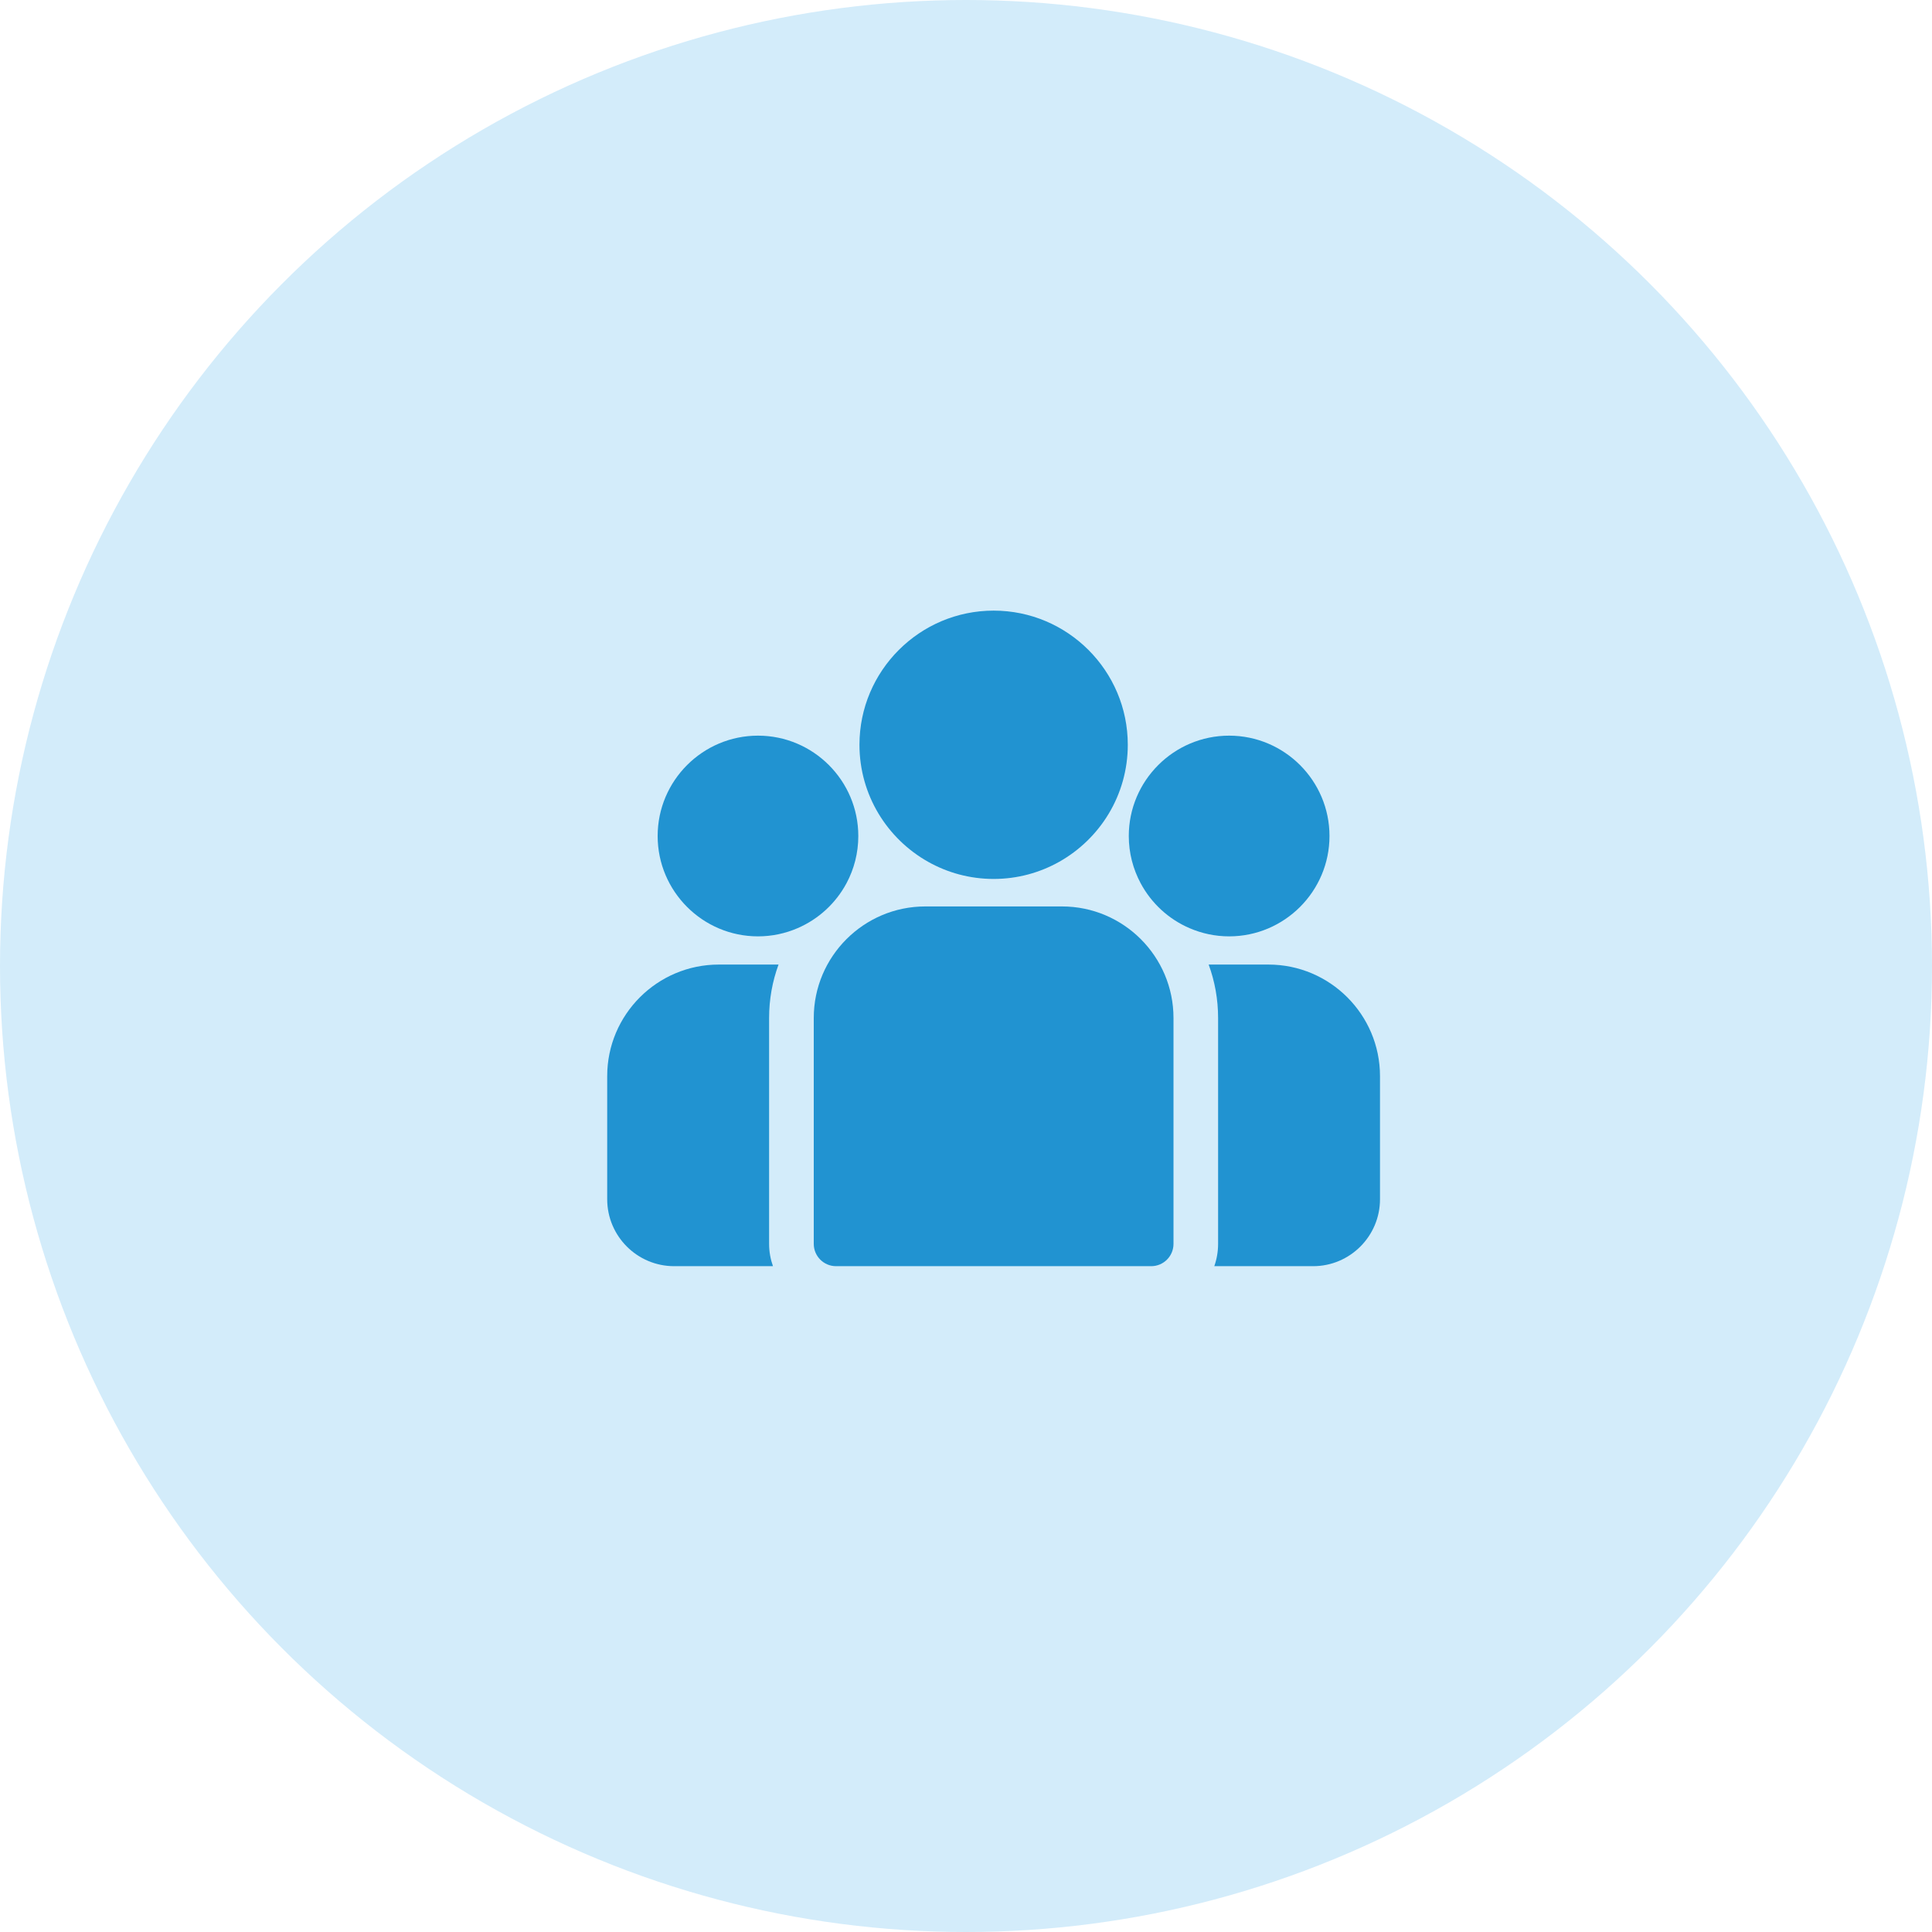 <svg width="35" height="35" viewBox="0 0 35 35" fill="none" xmlns="http://www.w3.org/2000/svg">
<circle cx="17.5" cy="17.5" r="17.5" fill="#D3ECFA"/>
<path d="M22.979 17.474H21.896C22.007 17.776 22.067 18.102 22.067 18.442V22.534C22.067 22.675 22.043 22.811 21.998 22.938H23.788C24.456 22.938 25 22.394 25 21.725V19.495C25 18.38 24.093 17.474 22.979 17.474Z" fill="#2193D1"/>
<path d="M13.933 18.442C13.933 18.102 13.993 17.776 14.104 17.474H13.021C11.907 17.474 11 18.38 11 19.495V21.725C11 22.394 11.544 22.938 12.213 22.938H14.003C13.958 22.811 13.933 22.675 13.933 22.534V18.442Z" fill="#2193D1"/>
<path d="M19.238 16.421H16.763C15.649 16.421 14.742 17.327 14.742 18.442V22.534C14.742 22.757 14.923 22.938 15.146 22.938H20.855C21.078 22.938 21.259 22.757 21.259 22.534V18.442C21.259 17.327 20.353 16.421 19.238 16.421Z" fill="#2193D1"/>
<path d="M18.001 11.062C16.661 11.062 15.57 12.152 15.57 13.492C15.57 14.402 16.072 15.195 16.813 15.612C17.165 15.81 17.57 15.923 18.001 15.923C18.432 15.923 18.837 15.81 19.189 15.612C19.93 15.195 20.431 14.402 20.431 13.492C20.431 12.152 19.341 11.062 18.001 11.062Z" fill="#2193D1"/>
<path d="M13.732 13.327C12.729 13.327 11.914 14.143 11.914 15.145C11.914 16.147 12.729 16.963 13.732 16.963C13.986 16.963 14.228 16.91 14.448 16.815C14.828 16.652 15.142 16.362 15.336 15.999C15.472 15.744 15.549 15.454 15.549 15.145C15.549 14.143 14.734 13.327 13.732 13.327Z" fill="#2193D1"/>
<path d="M22.267 13.327C21.265 13.327 20.449 14.143 20.449 15.145C20.449 15.454 20.527 15.744 20.663 15.999C20.857 16.362 21.17 16.652 21.551 16.815C21.771 16.91 22.013 16.963 22.267 16.963C23.269 16.963 24.085 16.147 24.085 15.145C24.085 14.143 23.269 13.327 22.267 13.327Z" fill="#2193D1"/>
</svg>

